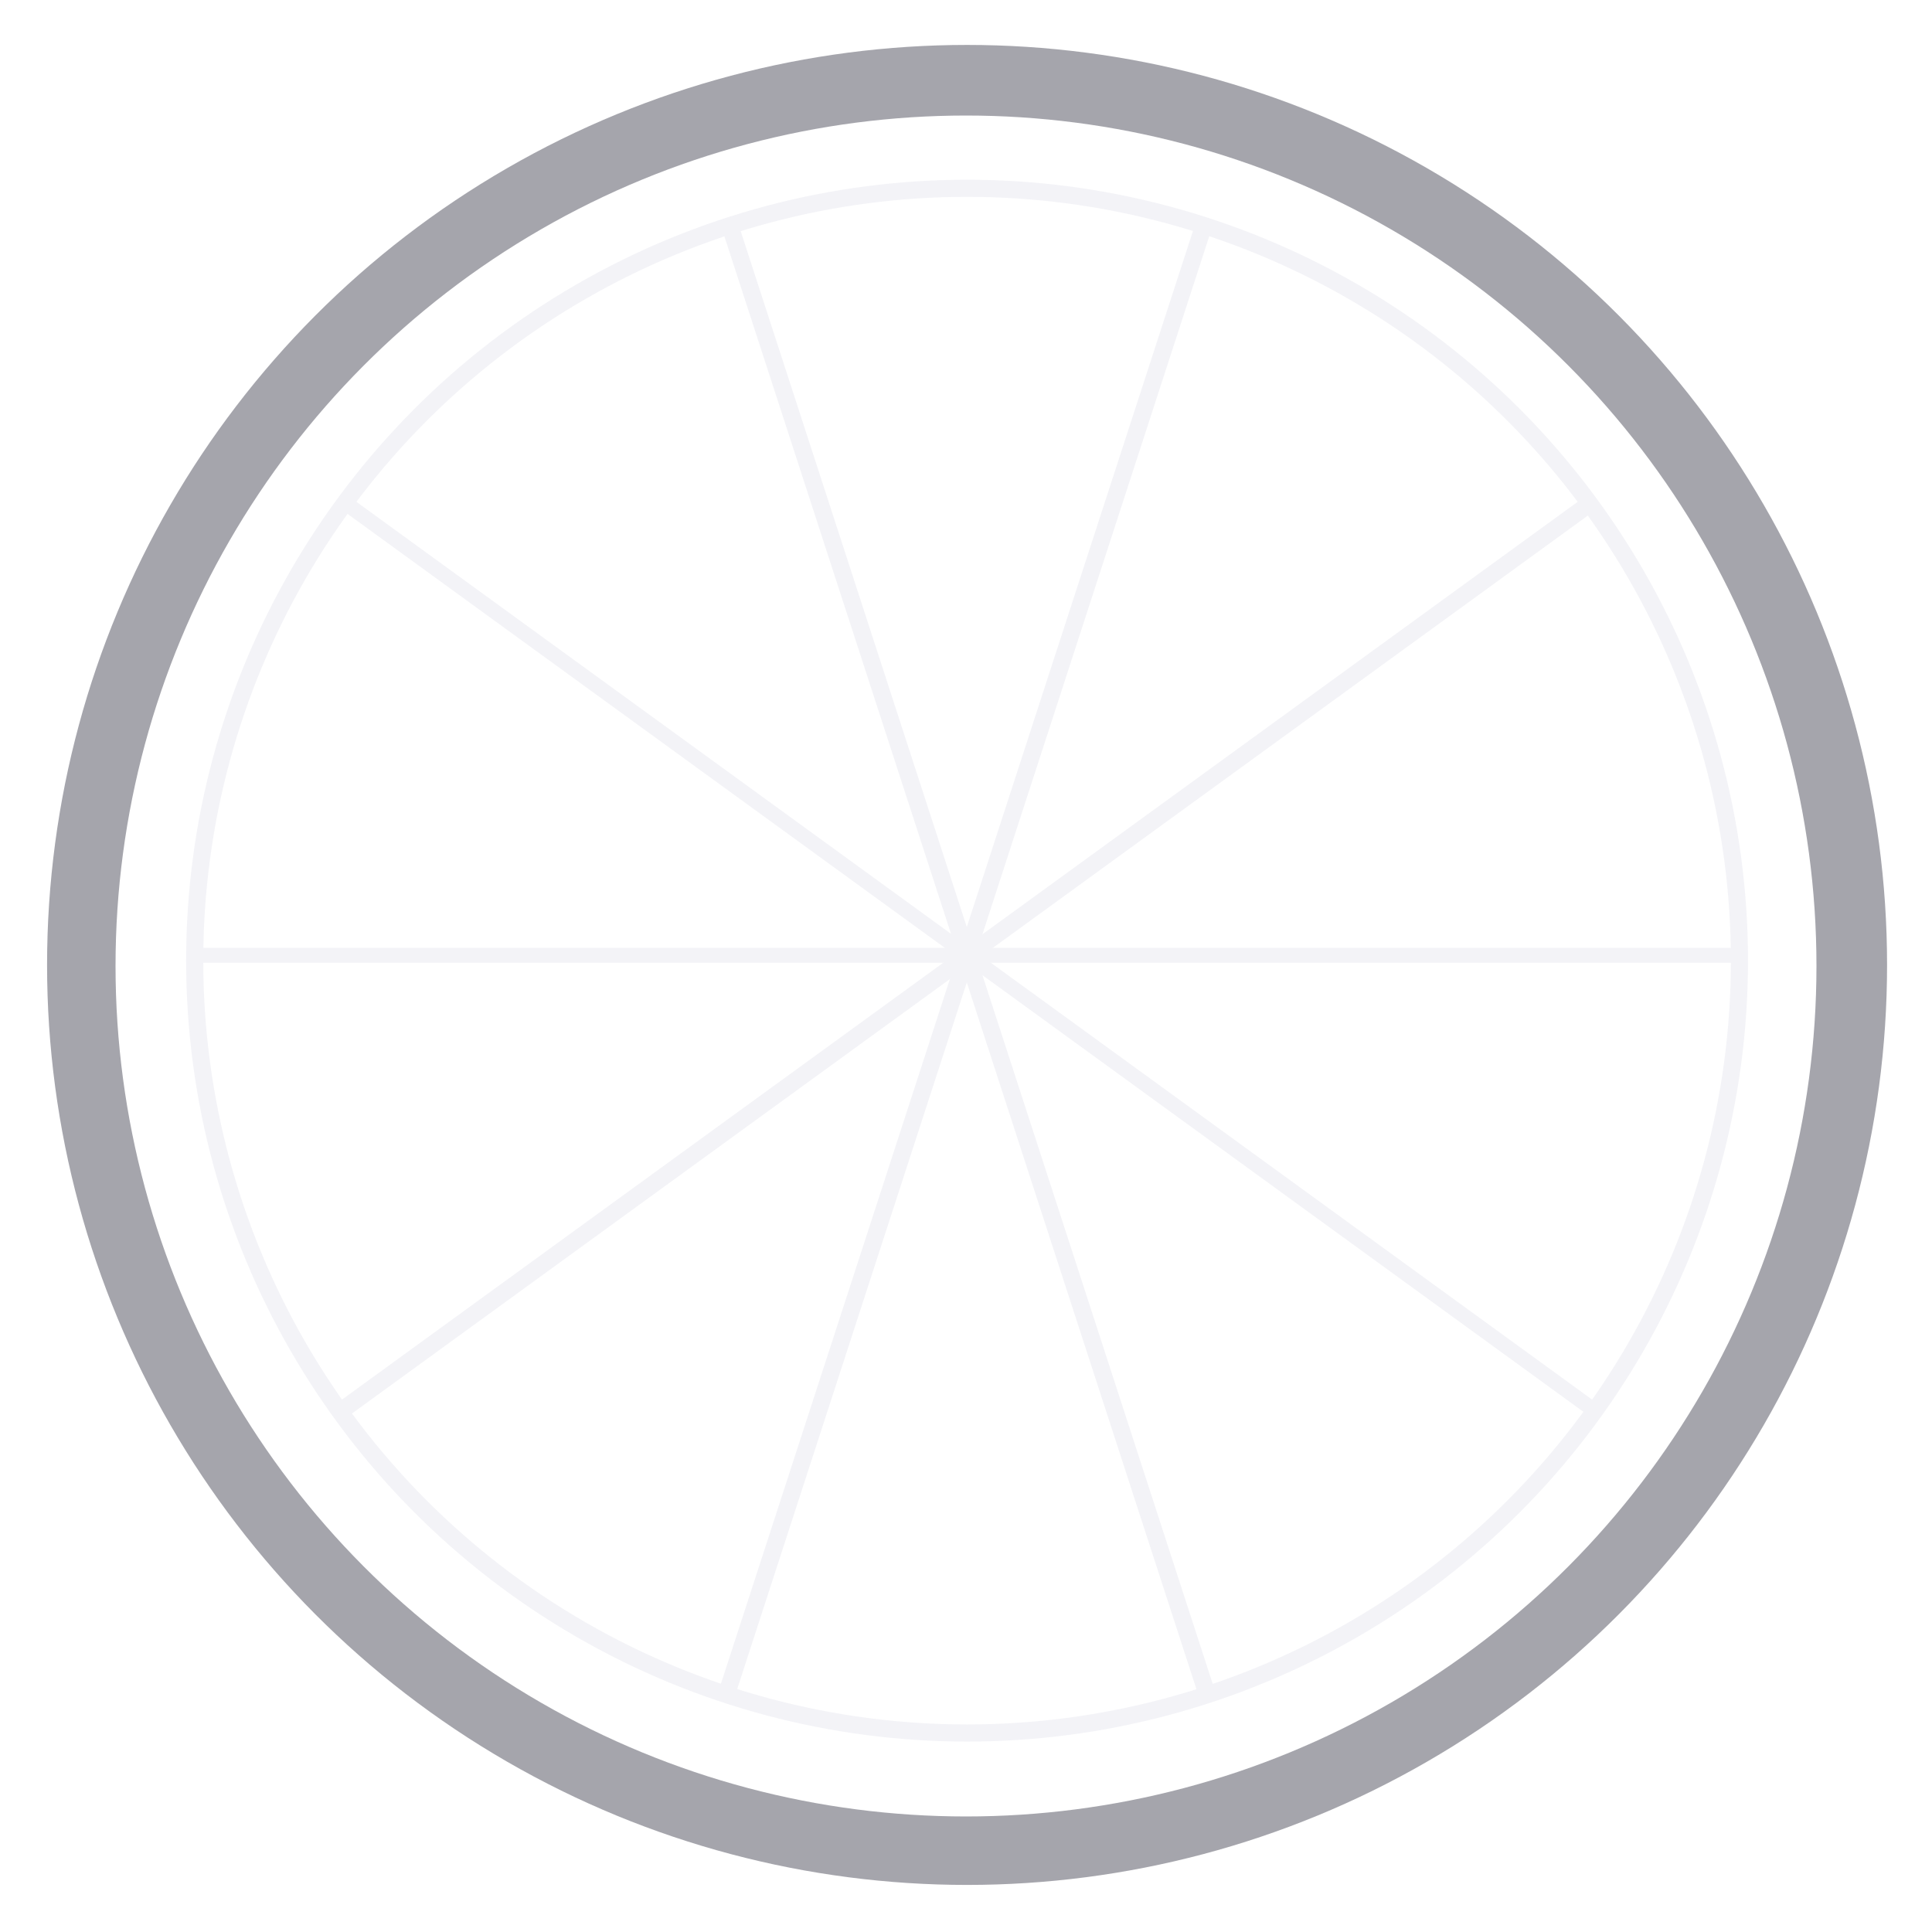 <svg width="903" height="903" viewBox="0 0 903 903" fill="none" xmlns="http://www.w3.org/2000/svg">
<g filter="url(#filter0_i_15_10)">
<circle cx="452" cy="447" r="430" fill="#A5A5AC"/>
</g>
<g filter="url(#filter1_d_15_10)">
<circle cx="451.5" cy="447.5" r="397.5" fill="white"/>
</g>
<circle cx="452" cy="449" r="361" fill="white" stroke="#F3F3F7" stroke-width="8"/>
<line x1="158.649" y1="659.97" x2="741.141" y2="236.765" stroke="#F3F3F7" stroke-width="8"/>
<line x1="93" y1="446.501" x2="813" y2="446.501" stroke="#F3F3F7" stroke-width="7"/>
<path d="M164 237L746.492 660.205" stroke="#F3F3F7" stroke-width="7"/>
<path d="M340.5 789L562.992 104.239" stroke="#F3F3F7" stroke-width="8"/>
<path d="M341 105L563.492 789.761" stroke="#F3F3F7" stroke-width="8"/>
<defs>
<filter id="filter0_i_15_10" x="22" y="17" width="860" height="860" filterUnits="userSpaceOnUse" colorInterpolationFilters="sRGB">
<feFlood flood-opacity="0" result="BackgroundImageFix"/>
<feBlend mode="normal" in="SourceGraphic" in2="BackgroundImageFix" result="shape"/>
<feColorMatrix in="SourceAlpha" type="matrix" values="0 0 0 0 0 0 0 0 0 0 0 0 0 0 0 0 0 0 127 0" result="hardAlpha"/>
<feMorphology radius="52" operator="dilate" in="SourceAlpha" result="effect1_innerShadow_15_10"/>
<feOffset dy="4"/>
<feGaussianBlur stdDeviation="0.5"/>
<feComposite in2="hardAlpha" operator="arithmetic" k2="-1" k3="1"/>
<feColorMatrix type="matrix" values="0 0 0 0 0 0 0 0 0 0 0 0 0 0 0 0 0 0 0.25 0"/>
<feBlend mode="normal" in2="shape" result="effect1_innerShadow_15_10"/>
</filter>
<filter id="filter1_d_15_10" x="0" y="0" width="903" height="903" filterUnits="userSpaceOnUse" colorInterpolationFilters="sRGB">
<feFlood flood-opacity="0" result="BackgroundImageFix"/>
<feColorMatrix in="SourceAlpha" type="matrix" values="0 0 0 0 0 0 0 0 0 0 0 0 0 0 0 0 0 0 127 0" result="hardAlpha"/>
<feMorphology radius="16" operator="dilate" in="SourceAlpha" result="effect1_dropShadow_15_10"/>
<feOffset dy="4"/>
<feGaussianBlur stdDeviation="19"/>
<feComposite in2="hardAlpha" operator="out"/>
<feColorMatrix type="matrix" values="0 0 0 0 0.535 0 0 0 0 0.535 0 0 0 0 0.579 0 0 0 0.25 0"/>
<feBlend mode="normal" in2="BackgroundImageFix" result="effect1_dropShadow_15_10"/>
<feBlend mode="normal" in="SourceGraphic" in2="effect1_dropShadow_15_10" result="shape"/>
</filter>
</defs>
</svg>
